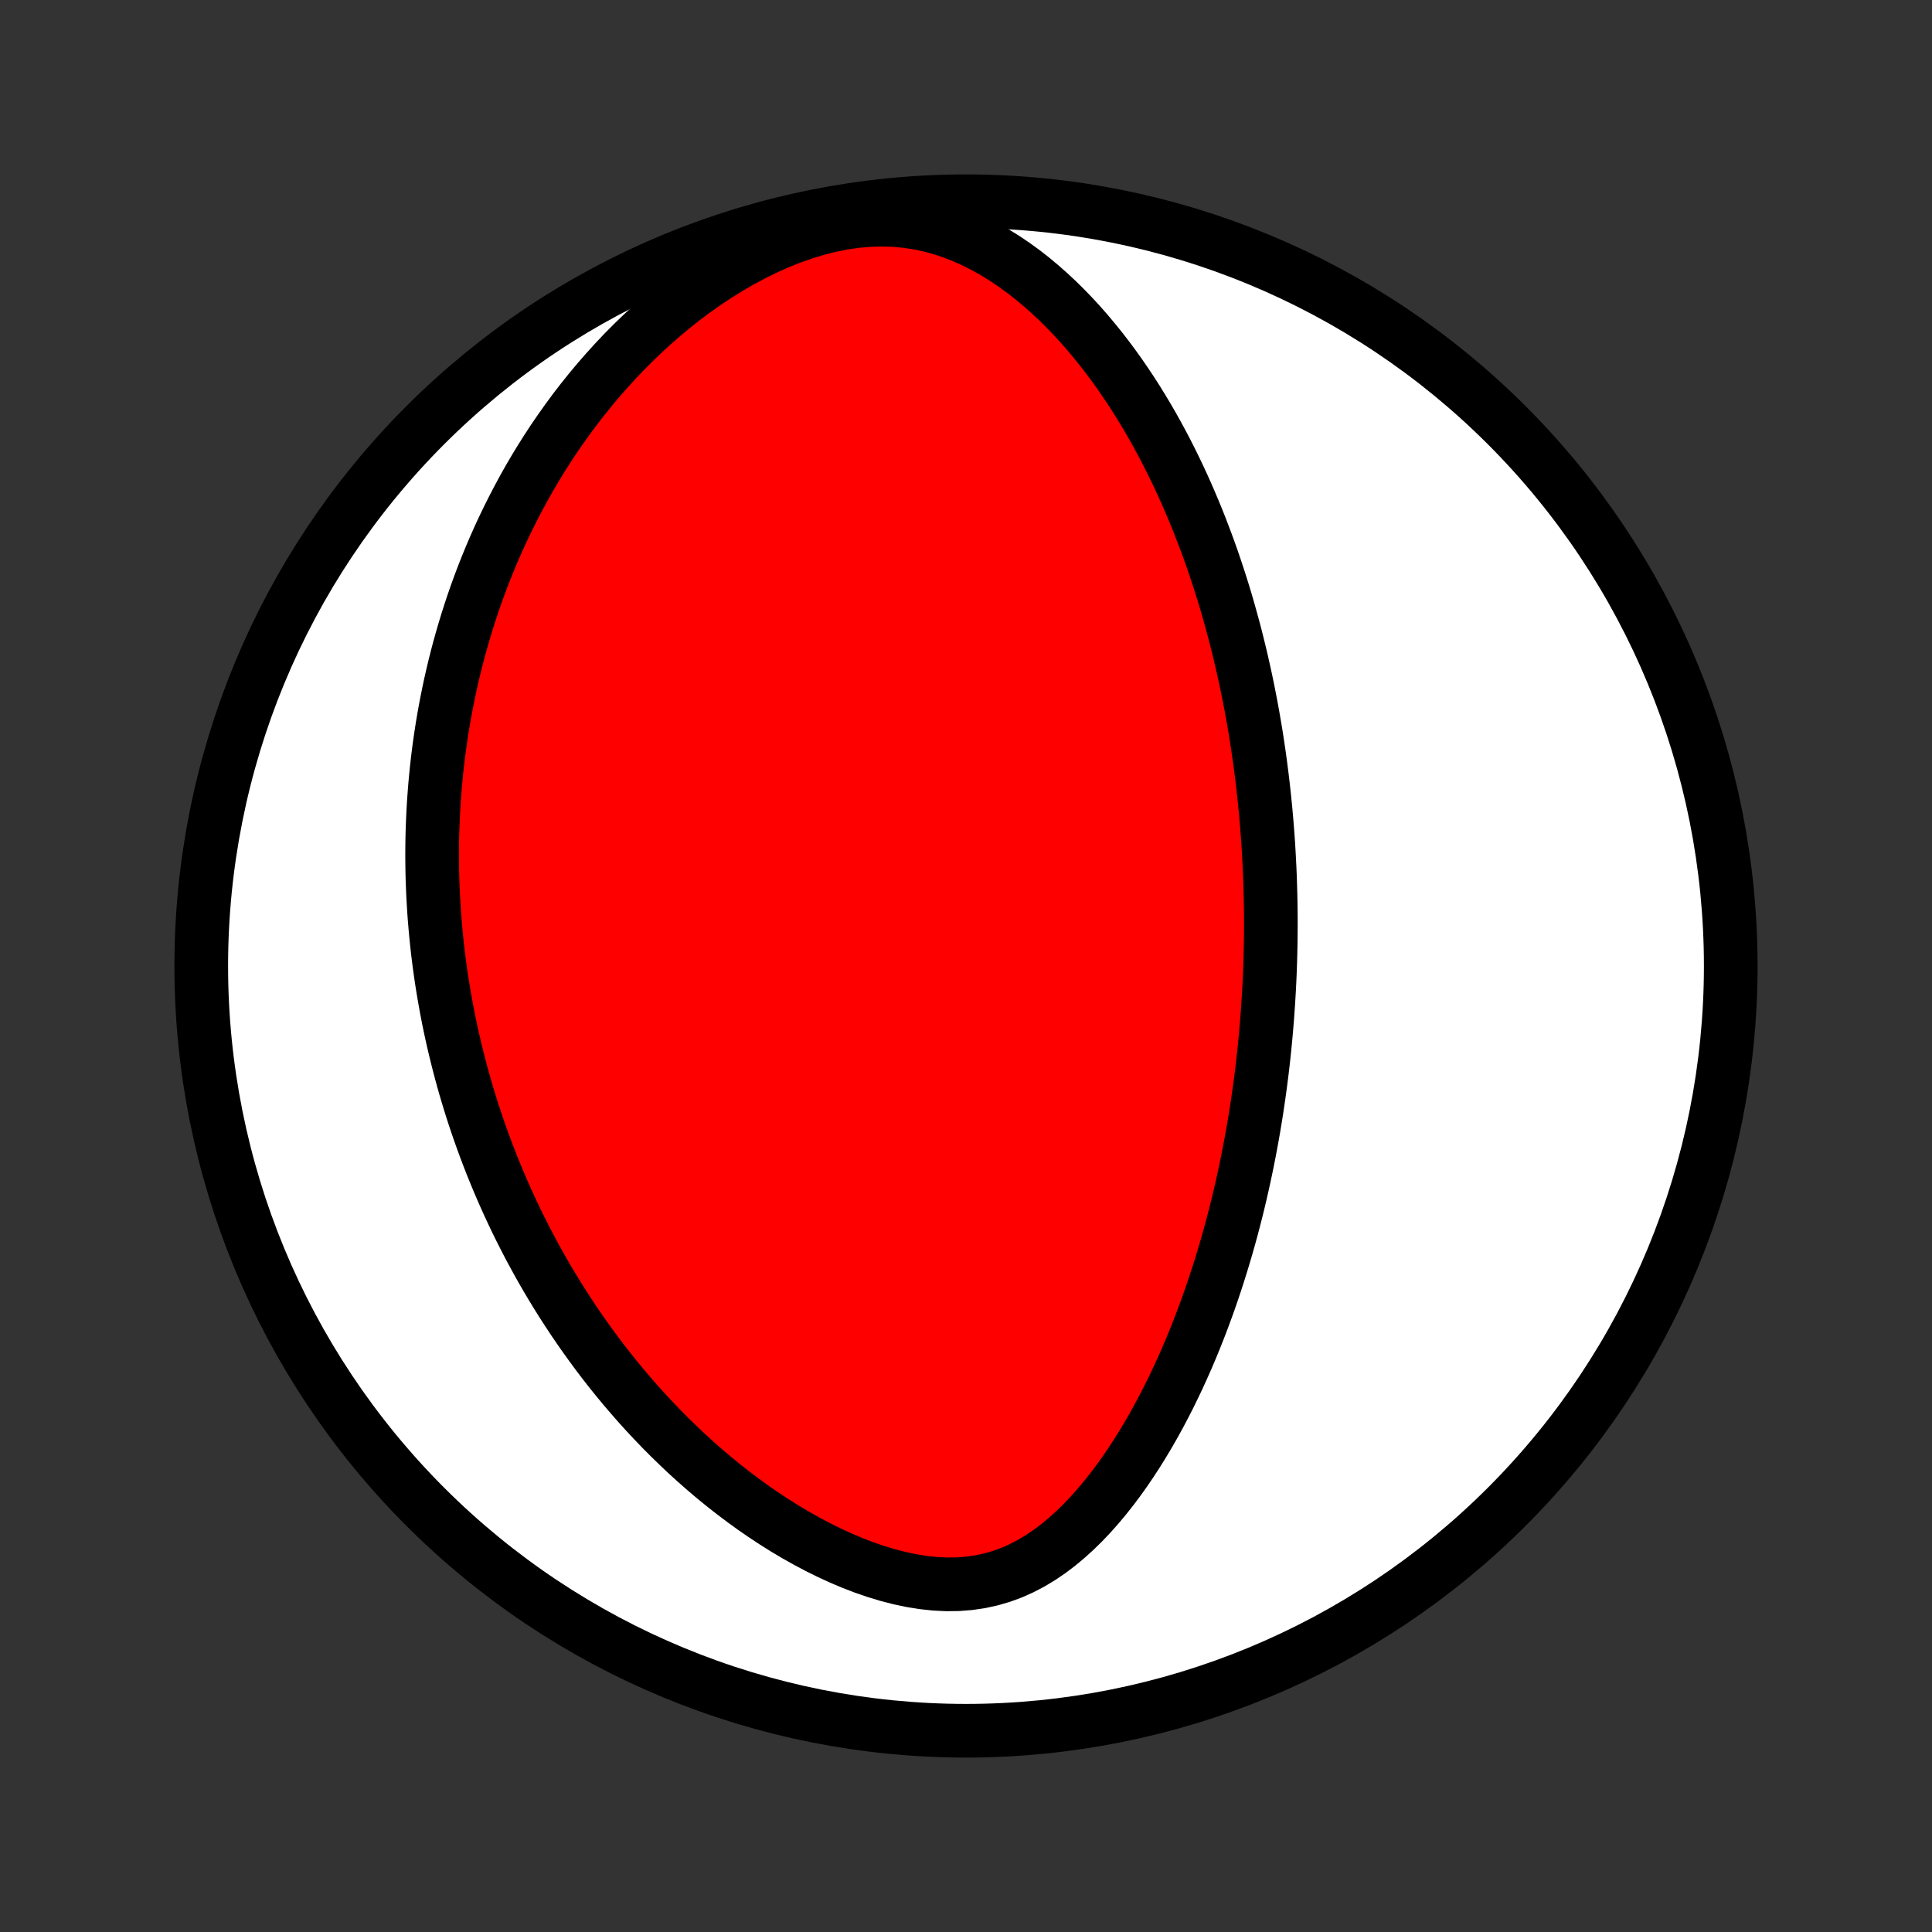 <?xml version="1.0" encoding="utf-8" standalone="no"?>
<!DOCTYPE svg PUBLIC "-//W3C//DTD SVG 1.1//EN"
  "http://www.w3.org/Graphics/SVG/1.1/DTD/svg11.dtd">
<!-- Created with matplotlib (http://matplotlib.org/) -->
<svg height="72pt" version="1.1" viewBox="0 0 72 72" width="72pt" xmlns="http://www.w3.org/2000/svg" xmlns:xlink="http://www.w3.org/1999/xlink">
 <rect x="0" y="0" width="72" height="72" fill="#333333" stroke="none"/>
 <defs>
  <style type="text/css">
*{stroke-linecap:butt;stroke-linejoin:round;}
  </style>
 </defs>
 <g id="figure_1">
  <g id="patch_1">
   <path d="
M0 72
L72 72
L72 0
L0 0
z
" style="fill:none;"/>
  </g>
  <g id="axes_1">
   <g id="PatchCollection_1">
    <defs>
     <path d="
M36 -7.5
C43.558 -7.5 50.808 -10.503 56.153 -15.848
C61.497 -21.192 64.5 -28.442 64.5 -36
C64.5 -43.558 61.497 -50.808 56.153 -56.153
C50.808 -61.497 43.558 -64.5 36 -64.5
C28.442 -64.5 21.192 -61.497 15.848 -56.153
C10.503 -50.808 7.5 -43.558 7.5 -36
C7.5 -28.442 10.503 -21.192 15.848 -15.848
C21.192 -10.503 28.442 -7.5 36 -7.5
z
" id="C0_0_a811fe30f3"/>
     <path d="
M47.314 -39.643
L47.325 -39.382
L47.334 -39.12
L47.342 -38.859
L47.349 -38.597
L47.354 -38.335
L47.358 -38.072
L47.36 -37.809
L47.36 -37.545
L47.359 -37.281
L47.357 -37.015
L47.353 -36.75
L47.347 -36.483
L47.34 -36.215
L47.331 -35.947
L47.321 -35.678
L47.309 -35.407
L47.295 -35.136
L47.279 -34.863
L47.262 -34.589
L47.243 -34.313
L47.223 -34.037
L47.2 -33.759
L47.176 -33.479
L47.15 -33.198
L47.122 -32.916
L47.092 -32.631
L47.06 -32.346
L47.026 -32.058
L46.989 -31.768
L46.951 -31.477
L46.91 -31.184
L46.867 -30.889
L46.822 -30.591
L46.774 -30.292
L46.724 -29.991
L46.671 -29.688
L46.615 -29.382
L46.557 -29.074
L46.496 -28.764
L46.432 -28.452
L46.365 -28.137
L46.295 -27.82
L46.222 -27.501
L46.146 -27.18
L46.066 -26.856
L45.983 -26.53
L45.896 -26.201
L45.805 -25.871
L45.711 -25.538
L45.612 -25.202
L45.51 -24.865
L45.403 -24.525
L45.292 -24.184
L45.177 -23.84
L45.057 -23.494
L44.932 -23.147
L44.803 -22.798
L44.668 -22.448
L44.528 -22.096
L44.383 -21.743
L44.232 -21.389
L44.075 -21.034
L43.913 -20.678
L43.744 -20.323
L43.57 -19.967
L43.389 -19.612
L43.201 -19.257
L43.007 -18.904
L42.805 -18.552
L42.596 -18.202
L42.38 -17.855
L42.157 -17.511
L41.925 -17.17
L41.686 -16.835
L41.438 -16.505
L41.181 -16.18
L40.916 -15.864
L40.642 -15.556
L40.358 -15.257
L40.064 -14.969
L39.76 -14.694
L39.446 -14.432
L39.121 -14.186
L38.785 -13.958
L38.438 -13.749
L38.079 -13.561
L37.709 -13.396
L37.328 -13.256
L36.937 -13.142
L36.535 -13.054
L36.124 -12.994
L35.704 -12.961
L35.278 -12.956
L34.846 -12.977
L34.409 -13.024
L33.969 -13.094
L33.527 -13.187
L33.085 -13.301
L32.644 -13.434
L32.205 -13.585
L31.768 -13.753
L31.336 -13.936
L30.907 -14.133
L30.484 -14.342
L30.067 -14.563
L29.655 -14.794
L29.25 -15.035
L28.852 -15.285
L28.461 -15.543
L28.078 -15.807
L27.702 -16.079
L27.334 -16.356
L26.973 -16.639
L26.621 -16.926
L26.276 -17.218
L25.94 -17.513
L25.611 -17.812
L25.291 -18.114
L24.978 -18.418
L24.673 -18.724
L24.376 -19.033
L24.086 -19.343
L23.804 -19.654
L23.53 -19.967
L23.262 -20.28
L23.002 -20.594
L22.749 -20.908
L22.503 -21.223
L22.264 -21.537
L22.032 -21.852
L21.806 -22.166
L21.586 -22.48
L21.373 -22.793
L21.166 -23.106
L20.964 -23.418
L20.769 -23.73
L20.579 -24.041
L20.395 -24.35
L20.216 -24.659
L20.043 -24.967
L19.875 -25.274
L19.711 -25.58
L19.553 -25.886
L19.399 -26.189
L19.25 -26.492
L19.106 -26.794
L18.966 -27.095
L18.83 -27.395
L18.699 -27.693
L18.572 -27.991
L18.449 -28.288
L18.329 -28.583
L18.214 -28.878
L18.102 -29.172
L17.994 -29.465
L17.89 -29.756
L17.789 -30.047
L17.691 -30.338
L17.597 -30.627
L17.506 -30.916
L17.419 -31.204
L17.334 -31.491
L17.253 -31.778
L17.175 -32.064
L17.1 -32.35
L17.028 -32.635
L16.958 -32.92
L16.892 -33.204
L16.828 -33.488
L16.767 -33.772
L16.709 -34.055
L16.654 -34.339
L16.602 -34.622
L16.552 -34.905
L16.505 -35.188
L16.46 -35.471
L16.418 -35.755
L16.379 -36.038
L16.342 -36.322
L16.308 -36.606
L16.277 -36.89
L16.248 -37.175
L16.222 -37.46
L16.198 -37.745
L16.177 -38.031
L16.159 -38.318
L16.143 -38.605
L16.13 -38.894
L16.119 -39.182
L16.111 -39.472
L16.107 -39.763
L16.104 -40.054
L16.105 -40.347
L16.108 -40.641
L16.114 -40.936
L16.124 -41.232
L16.136 -41.529
L16.151 -41.828
L16.169 -42.128
L16.191 -42.429
L16.215 -42.732
L16.243 -43.036
L16.274 -43.342
L16.308 -43.65
L16.346 -43.959
L16.388 -44.27
L16.433 -44.583
L16.482 -44.898
L16.535 -45.214
L16.592 -45.533
L16.653 -45.853
L16.718 -46.175
L16.787 -46.5
L16.861 -46.826
L16.939 -47.155
L17.022 -47.485
L17.11 -47.818
L17.203 -48.153
L17.301 -48.49
L17.404 -48.829
L17.513 -49.17
L17.627 -49.514
L17.747 -49.859
L17.873 -50.207
L18.005 -50.556
L18.144 -50.908
L18.289 -51.261
L18.441 -51.616
L18.6 -51.974
L18.766 -52.332
L18.94 -52.693
L19.121 -53.054
L19.31 -53.417
L19.507 -53.782
L19.712 -54.147
L19.926 -54.513
L20.149 -54.88
L20.38 -55.246
L20.621 -55.614
L20.872 -55.98
L21.132 -56.347
L21.401 -56.712
L21.681 -57.076
L21.972 -57.439
L22.272 -57.799
L22.584 -58.157
L22.906 -58.512
L23.238 -58.864
L23.582 -59.211
L23.937 -59.553
L24.303 -59.89
L24.68 -60.22
L25.068 -60.543
L25.466 -60.859
L25.875 -61.165
L26.295 -61.461
L26.725 -61.746
L27.164 -62.02
L27.612 -62.279
L28.069 -62.523
L28.533 -62.751
L29.004 -62.962
L29.48 -63.152
L29.961 -63.322
L30.444 -63.468
L30.929 -63.591
L31.414 -63.688
L31.896 -63.758
L32.376 -63.8
L32.85 -63.814
L33.317 -63.801
L33.776 -63.759
L34.227 -63.691
L34.667 -63.598
L35.097 -63.48
L35.516 -63.341
L35.924 -63.18
L36.321 -63.001
L36.707 -62.805
L37.081 -62.594
L37.444 -62.368
L37.797 -62.13
L38.139 -61.882
L38.471 -61.623
L38.792 -61.355
L39.104 -61.079
L39.406 -60.797
L39.699 -60.508
L39.983 -60.214
L40.258 -59.915
L40.524 -59.612
L40.781 -59.305
L41.031 -58.996
L41.272 -58.684
L41.506 -58.369
L41.732 -58.053
L41.95 -57.736
L42.162 -57.418
L42.367 -57.099
L42.564 -56.779
L42.756 -56.46
L42.941 -56.14
L43.12 -55.821
L43.292 -55.502
L43.46 -55.184
L43.621 -54.866
L43.777 -54.549
L43.928 -54.234
L44.074 -53.919
L44.215 -53.606
L44.35 -53.294
L44.482 -52.983
L44.609 -52.674
L44.731 -52.367
L44.849 -52.06
L44.964 -51.756
L45.074 -51.453
L45.181 -51.152
L45.283 -50.852
L45.382 -50.554
L45.478 -50.258
L45.571 -49.963
L45.66 -49.67
L45.746 -49.378
L45.828 -49.088
L45.908 -48.8
L45.986 -48.513
L46.06 -48.228
L46.131 -47.944
L46.2 -47.662
L46.267 -47.381
L46.33 -47.101
L46.392 -46.823
L46.451 -46.546
L46.508 -46.271
L46.562 -45.996
L46.615 -45.723
L46.665 -45.451
L46.713 -45.18
L46.759 -44.91
L46.804 -44.641
L46.846 -44.373
L46.886 -44.106
L46.925 -43.839
L46.962 -43.574
L46.996 -43.309
L47.03 -43.044
L47.061 -42.781
L47.091 -42.518
L47.119 -42.255
L47.146 -41.993
L47.171 -41.731
L47.194 -41.469
L47.216 -41.208
L47.236 -40.947
L47.255 -40.686
L47.272 -40.425
L47.287 -40.164
z
" id="C0_1_524c4add5e"/>
    </defs>
    <g clip-path="url(#p1bffca34e9)">
     <use style="fill:#ffffff;stroke:#000000;stroke-width:2.0;" x="0.0" xlink:href="#C0_0_a811fe30f3" y="72.0"/>
    </g>
    <g clip-path="url(#p1bffca34e9)">
     <use style="fill:#ff0000;stroke:#000000;stroke-width:2.0;" x="0.0" xlink:href="#C0_1_524c4add5e" y="72.0"/>
    </g>
   </g>
  </g>
 </g>
 <defs>
  <clipPath id="p1bffca34e9">
   <rect height="72.0" width="72.0" x="0.0" y="0.0"/>
  </clipPath>
 </defs>
</svg>
